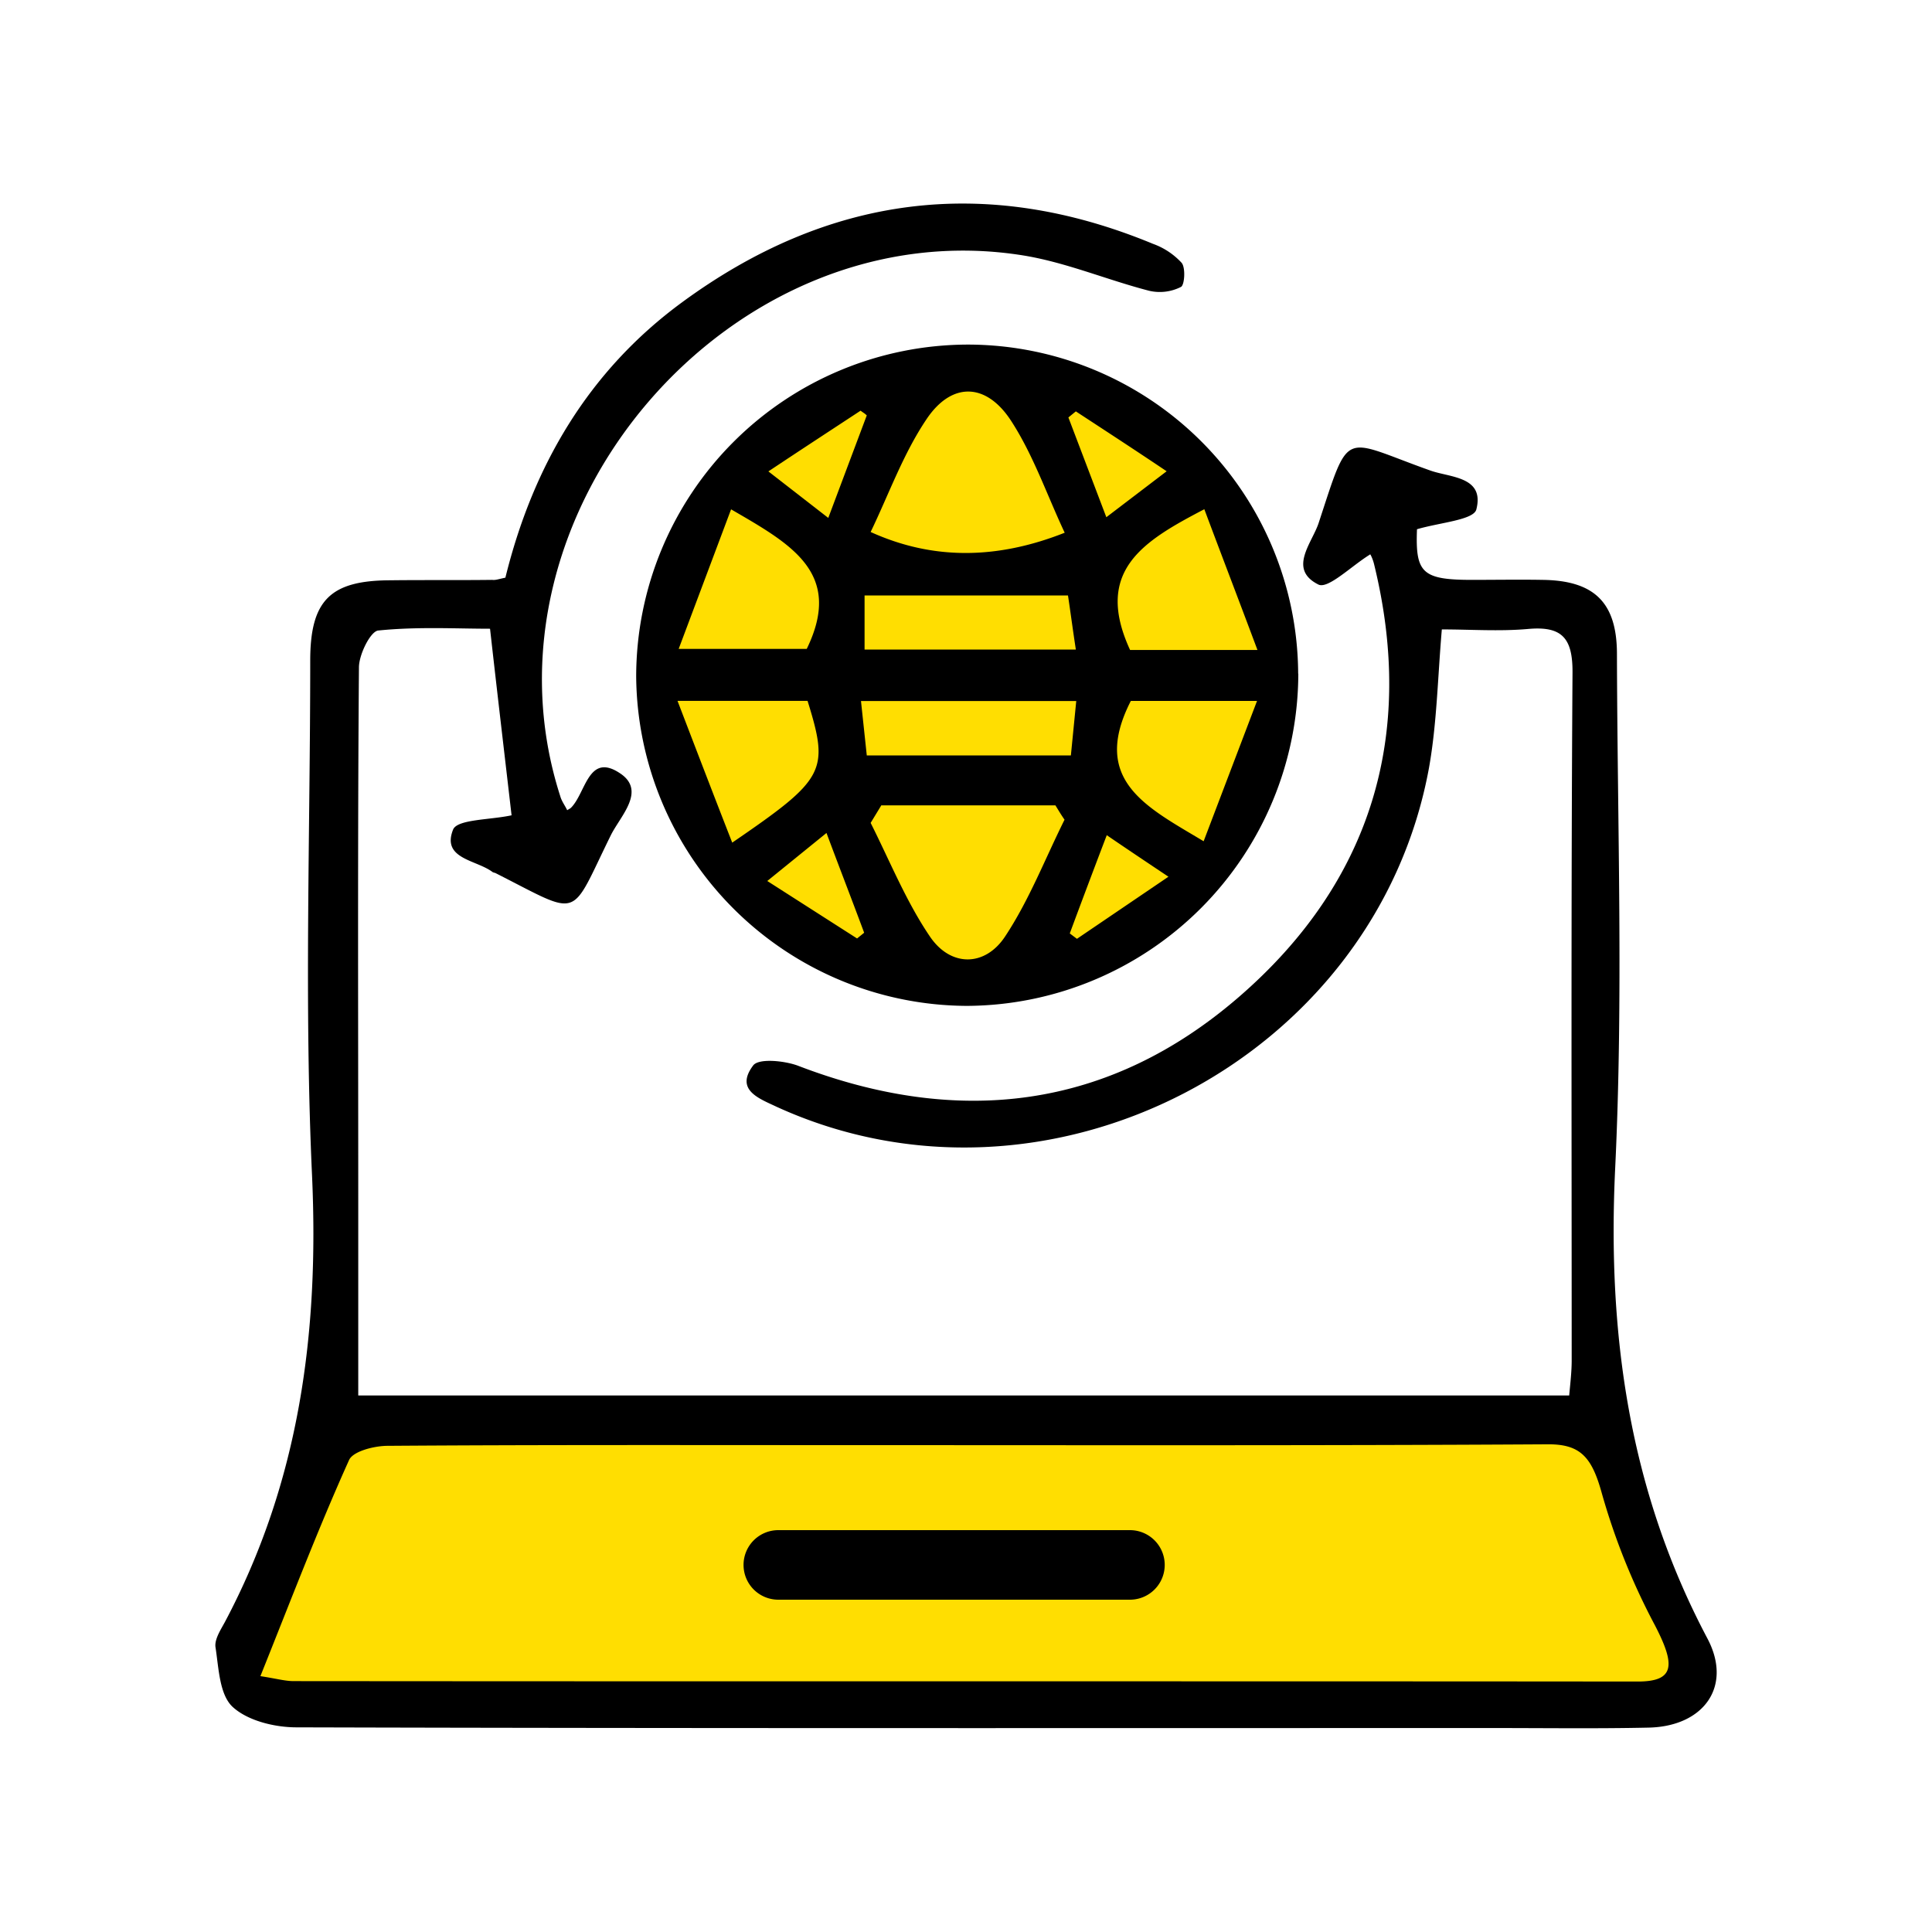 <svg xmlns="http://www.w3.org/2000/svg" fill="none" viewBox="0 0 14 14"><circle cx="6.993" cy="4.923" r="2.21" fill="#FFDE01"/><path class="ic_a_network" fill="#FFDE01" d="M11.608 10.253H2.443l-.78 1.69.325.455h10.01l.26-.325-.65-1.82Z"/><g fill="#000"><path class="ic_a_network" d="M3.662 4.187c.2-.813.604-1.5 1.28-1.996 1.053-.773 2.194-.929 3.413-.424a.522.522 0 0 1 .208.138c.029.036.021.16-.005.174a.339.339 0 0 1-.231.028c-.302-.078-.593-.202-.9-.254C5.303 1.502 3.4 3.719 4.06 5.77c.01.036.034.067.05.101.013-.008.023-.013.028-.018.107-.107.125-.4.351-.252.198.127.008.31-.062.45-.304.616-.206.595-.832.278-.008-.005-.018-.005-.026-.01-.117-.089-.37-.094-.286-.307.03-.076.268-.07.424-.104-.045-.39-.1-.853-.156-1.352-.247 0-.528-.016-.81.013-.056.005-.14.174-.14.267-.01 1.282-.005 2.564-.005 3.843v1.433h8.775c.008-.089.018-.172.018-.252 0-1.662-.005-3.323.006-4.985.002-.254-.078-.34-.325-.317-.206.018-.414.003-.622.003-.03.35-.036.684-.093 1.003-.388 2.12-2.772 3.352-4.73 2.455-.127-.06-.301-.122-.166-.3.042-.051.224-.033.322.003 1.165.448 2.255.318 3.198-.499.955-.827 1.282-1.893.978-3.135-.01-.042-.031-.081-.029-.07-.135.083-.304.252-.374.218-.221-.11-.05-.297 0-.442.231-.702.164-.614.809-.385.143.052.397.042.335.283-.02.076-.263.094-.43.143-.012.315.035.367.399.367.171 0 .34-.003.512 0 .374.005.538.164.538.538.003 1.243.047 2.488-.013 3.729-.057 1.2.101 2.332.668 3.403.185.348-.026.64-.429.647-.369.008-.74.003-1.11.003-2.894 0-5.79.003-8.684-.005-.158 0-.353-.047-.463-.148-.096-.089-.101-.281-.124-.43-.01-.057.036-.127.067-.184.54-1.017.684-2.096.632-3.24-.057-1.24-.013-2.485-.013-3.728 0-.437.146-.58.577-.582.247-.003.494 0 .741-.003.026.003.044-.005.096-.016Zm-1.775 7.959c.117.018.179.036.241.036 3.248.003 6.493 0 9.74.003.27 0 .273-.12.125-.406a4.844 4.844 0 0 1-.385-.956c-.073-.266-.156-.36-.398-.357-1.68.01-3.36.006-5.041.006-1.12 0-2.241-.003-3.36.005-.096 0-.252.039-.28.104-.226.502-.421 1.014-.642 1.565Z"/><path class="ic_a_network" d="M9.408 4.882a2.413 2.413 0 0 1-2.402 2.407A2.407 2.407 0 0 1 4.61 4.902a2.408 2.408 0 0 1 2.405-2.405 2.396 2.396 0 0 1 2.392 2.385Zm-3.023.956-.076.125c.14.278.258.572.432.827.15.218.398.216.543-.005.174-.263.289-.562.43-.845-.03-.044-.037-.057-.066-.104H6.385v.002Zm1.33-1.978c-.127-.27-.225-.557-.384-.804-.18-.283-.432-.293-.616-.02-.17.252-.273.543-.406.819.445.202.91.202 1.407.005Zm-2.417-.17-.38 1.012h.928c.268-.551-.114-.759-.548-1.011ZM4.91 5.08c.138.36.263.686.396 1.026.676-.463.704-.517.546-1.027H4.91Zm3.279-.37h.923c-.135-.361-.26-.686-.385-1.02-.44.23-.803.445-.538 1.02Zm.005.37c-.294.576.117.769.528 1.016l.387-1.017h-.915Zm-.395 0h-1.56l.042.394H7.76l.039-.395Zm-.06-.765H6.265v.392h1.531c-.023-.15-.041-.288-.057-.392ZM6.281 3.01c-.021-.019-.021-.016-.045-.034-.21.138-.42.275-.668.44l.434.337.279-.743Zm1.515-.029-.054.044.275.723.437-.333c-.244-.164-.452-.299-.658-.434ZM6.21 6.801l.052-.042c-.085-.229-.174-.458-.273-.723l-.429.348.65.416Zm1.542-.037.052.039.663-.45c-.187-.125-.314-.21-.447-.301-.101.265-.185.488-.268.712ZM6.98 11.493c-.37 0-.741.013-1.11-.007-.091-.006-.174-.115-.263-.177.083-.052.167-.151.252-.154.75-.013 1.5-.013 2.25 0 .088.003.174.11.26.17-.094.057-.185.155-.279.16-.372.019-.74.008-1.11.008Z"/></g><path class="ic_a_network" fill="#000" d="M8.189 11.592H5.64a.252.252 0 0 1 0-.504h2.548a.252.252 0 0 1 0 .504Z"/></svg>